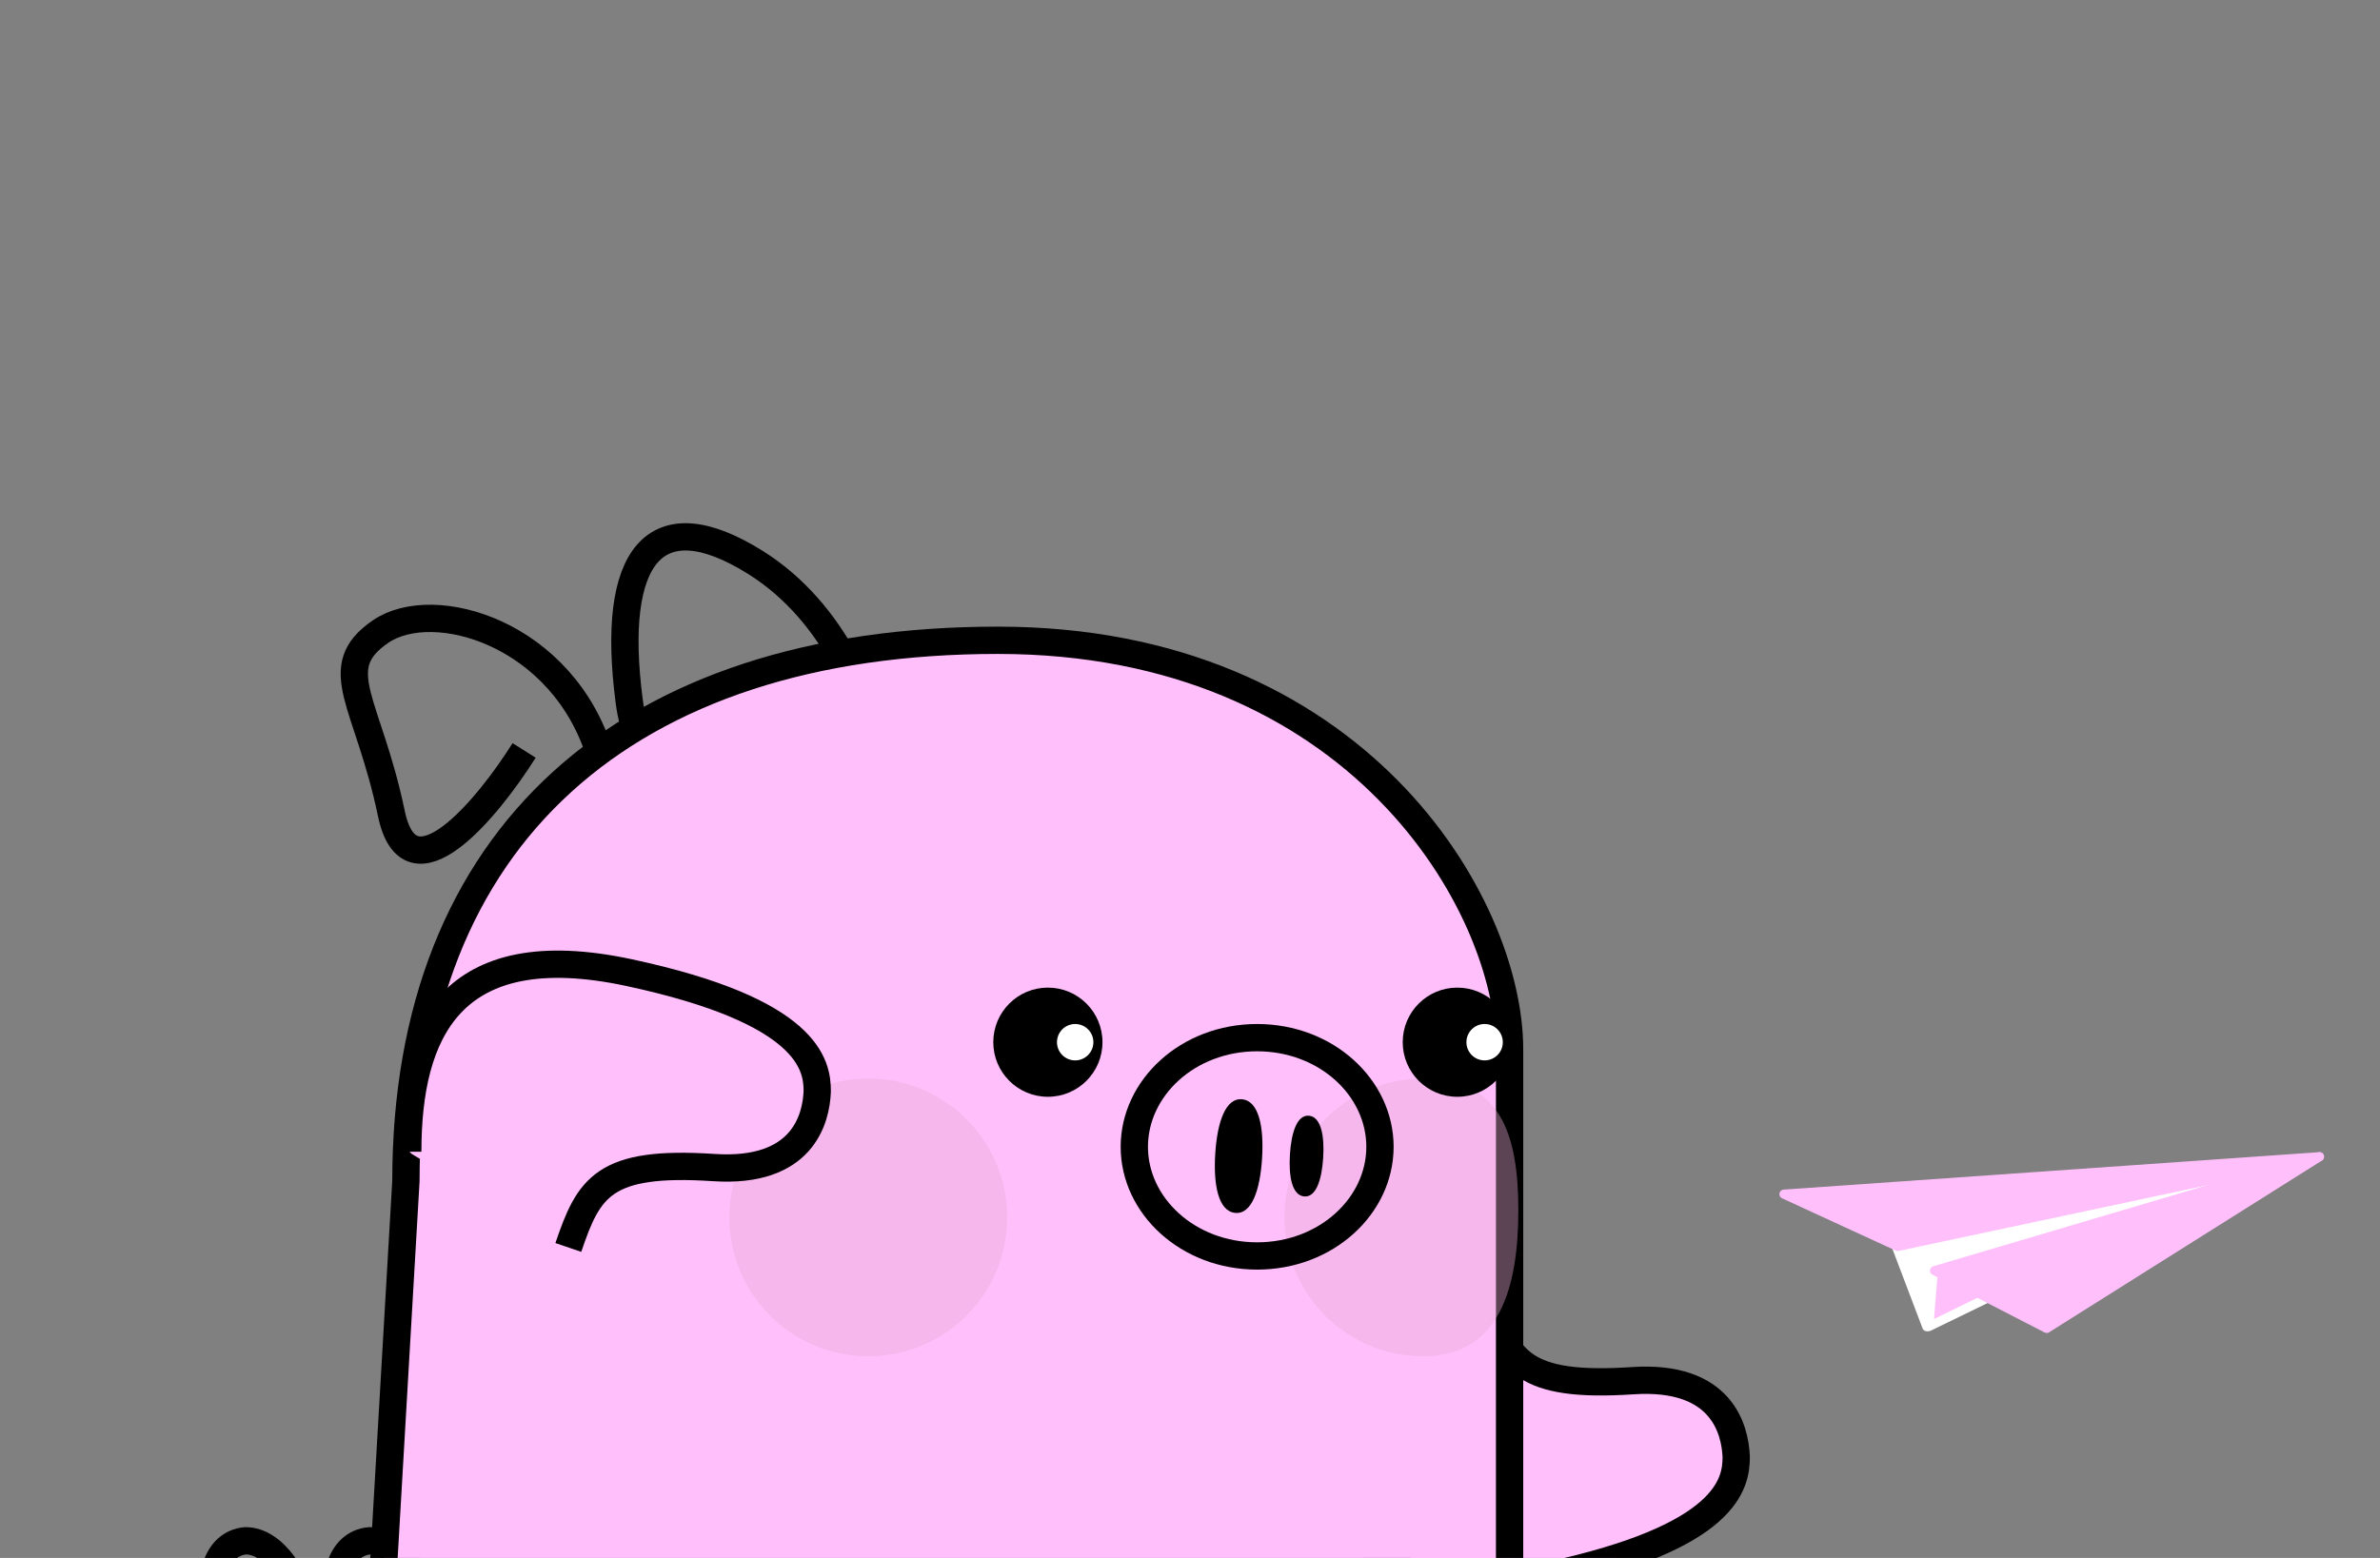<svg width="168" height="110" viewBox="0 0 168 110" fill="none" xmlns="http://www.w3.org/2000/svg">
<rect x="0" y="0" width="168" height="110" fill="#808080" stroke="none"/>
<path d="M55.097 49.501C51.981 52.913 45.481 57.692 44.413 49.501C43.077 39.261 46.194 35.255 53.316 39.706C59.015 43.268 61.33 49.798 61.776 52.617" stroke="black" stroke-width="1.927"/>
<path d="M109.291 111.248C96.816 113.925 93.74 107.186 93.653 98.969C93.651 98.742 93.77 98.532 93.965 98.416L104.304 92.252C104.655 92.043 105.109 92.211 105.246 92.596C106.572 96.294 107.921 97.973 115.254 97.487C121.502 97.073 122.478 100.883 122.556 102.873C122.556 104.736 121.95 108.531 109.291 111.248Z" fill="#FFBFFB"/>
<path d="M93.651 98.603C93.651 106.984 96.631 113.965 109.291 111.248C121.95 108.531 122.556 104.736 122.556 102.873C122.478 100.883 121.502 97.073 115.254 97.487C107.443 98.005 106.421 96.066 104.986 91.846" stroke="black" stroke-width="1.927"/>
<path d="M11.669 122.919C14.226 125.724 18.212 125.245 20.428 122.919M20.428 122.919C14.823 119.178 13.097 109.167 17.338 108.791C21.314 108.791 24.179 119.315 20.428 122.919ZM20.428 122.919C22.985 125.724 26.97 125.245 29.187 122.919M29.187 122.919C23.582 119.178 21.856 109.167 26.097 108.791C30.072 108.791 32.938 119.315 29.187 122.919Z" stroke="black" stroke-width="1.927" stroke-linecap="round"/>
<path d="M99.532 134.987C79.621 146.763 53.707 140.704 36.574 133.155C29.919 130.223 26.337 123.214 26.759 115.953L28.653 83.387C28.653 59.139 44.131 45.209 70.443 45.209C95.724 45.209 106.559 63.782 106.559 74.101V121.09C106.559 126.648 104.316 132.158 99.532 134.987Z" fill="#FFBFFB" stroke="black" stroke-width="1.927"/>
<circle opacity="0.4" cx="61.291" cy="85.958" r="9.803" fill="#E7AAD4"/>
<path opacity="0.4" d="M107.176 85.442C107.176 90.856 105.883 95.761 100.469 95.761C95.055 95.761 90.666 91.372 90.666 85.958C90.666 80.544 95.055 76.155 100.469 76.155C105.883 76.155 107.176 80.028 107.176 85.442Z" fill="#E7AAD4"/>
<path d="M36.997 52.986C34.418 57.089 28.934 63.723 27.625 57.436C25.99 49.578 23.092 47.183 26.854 44.6C30.615 42.017 39.774 44.71 42.376 53.367" stroke="black" stroke-width="1.927"/>
<path d="M44.443 68.678C31.968 66 28.893 72.74 28.806 80.957C28.803 81.183 28.923 81.394 29.117 81.51L39.457 87.673C39.808 87.883 40.261 87.715 40.399 87.33C41.724 83.632 43.074 81.953 50.406 82.439C56.654 82.853 57.63 79.043 57.709 77.052C57.709 75.189 57.103 71.395 44.443 68.678Z" fill="#FFBFFB"/>
<path d="M28.783 81.323C28.783 72.942 31.763 65.961 44.422 68.678C57.082 71.395 57.688 75.189 57.688 77.052C57.61 79.043 56.634 82.853 50.385 82.439C42.575 81.921 41.553 83.86 40.117 88.08" stroke="black" stroke-width="1.927"/>
<circle cx="73.968" cy="73.587" r="3.854" fill="black"/>
<circle cx="102.869" cy="73.587" r="3.854" fill="black"/>
<circle cx="75.895" cy="73.587" r="1.285" fill="white"/>
<circle cx="104.796" cy="73.587" r="1.285" fill="white"/>
<path d="M89.086 81.806C88.945 84.02 88.359 85.765 87.179 85.638C86 85.511 85.642 83.665 85.783 81.45C85.924 79.236 86.51 77.492 87.689 77.619C88.869 77.746 89.227 79.592 89.086 81.806Z" fill="black"/>
<path d="M93.401 81.754C93.301 83.327 92.885 84.566 92.047 84.476C91.209 84.386 90.955 83.075 91.055 81.501C91.155 79.928 91.572 78.689 92.409 78.779C93.247 78.87 93.501 80.181 93.401 81.754Z" fill="black"/>
<path d="M97.41 80.973C97.41 85.136 93.626 88.68 88.739 88.68C83.853 88.68 80.069 85.136 80.069 80.973C80.07 76.809 83.853 73.266 88.739 73.266C93.626 73.266 97.41 76.809 97.41 80.973Z" stroke="black" stroke-width="1.927"/>
<path fill-rule="evenodd" clip-rule="evenodd" d="M159.28 82.589L136.009 93.675L133.879 88.062L159.28 82.589Z" fill="white"/>
<path d="M159.28 82.589L136.009 93.675L133.879 88.062L159.28 82.589Z" stroke="white" stroke-width="0.642" stroke-linecap="round" stroke-linejoin="round"/>
<path fill-rule="evenodd" clip-rule="evenodd" d="M154.27 84.828L136.492 89.452L136.153 93.666L154.27 84.828Z" fill="#FFBFFB"/>
<path d="M154.27 84.828L136.492 89.452L136.153 93.666L154.27 84.828Z" stroke="white" stroke-width="0.642" stroke-linecap="round" stroke-linejoin="round"/>
<path fill-rule="evenodd" clip-rule="evenodd" d="M144.472 93.797L136.554 89.717L163.728 81.672L144.472 93.797Z" fill="#FFBFFB"/>
<path d="M144.472 93.797L136.554 89.717L163.728 81.672L144.472 93.797Z" stroke="#FFBFFB" stroke-width="0.642" stroke-linecap="round" stroke-linejoin="round"/>
<path fill-rule="evenodd" clip-rule="evenodd" d="M133.951 88.011L125.926 84.316L163.728 81.672L133.951 88.011Z" fill="#FFBFFB"/>
<path d="M133.951 88.011L125.926 84.316L163.728 81.672L133.951 88.011Z" stroke="#FFBFFB" stroke-width="0.642" stroke-linecap="round" stroke-linejoin="round"/>
</svg>
